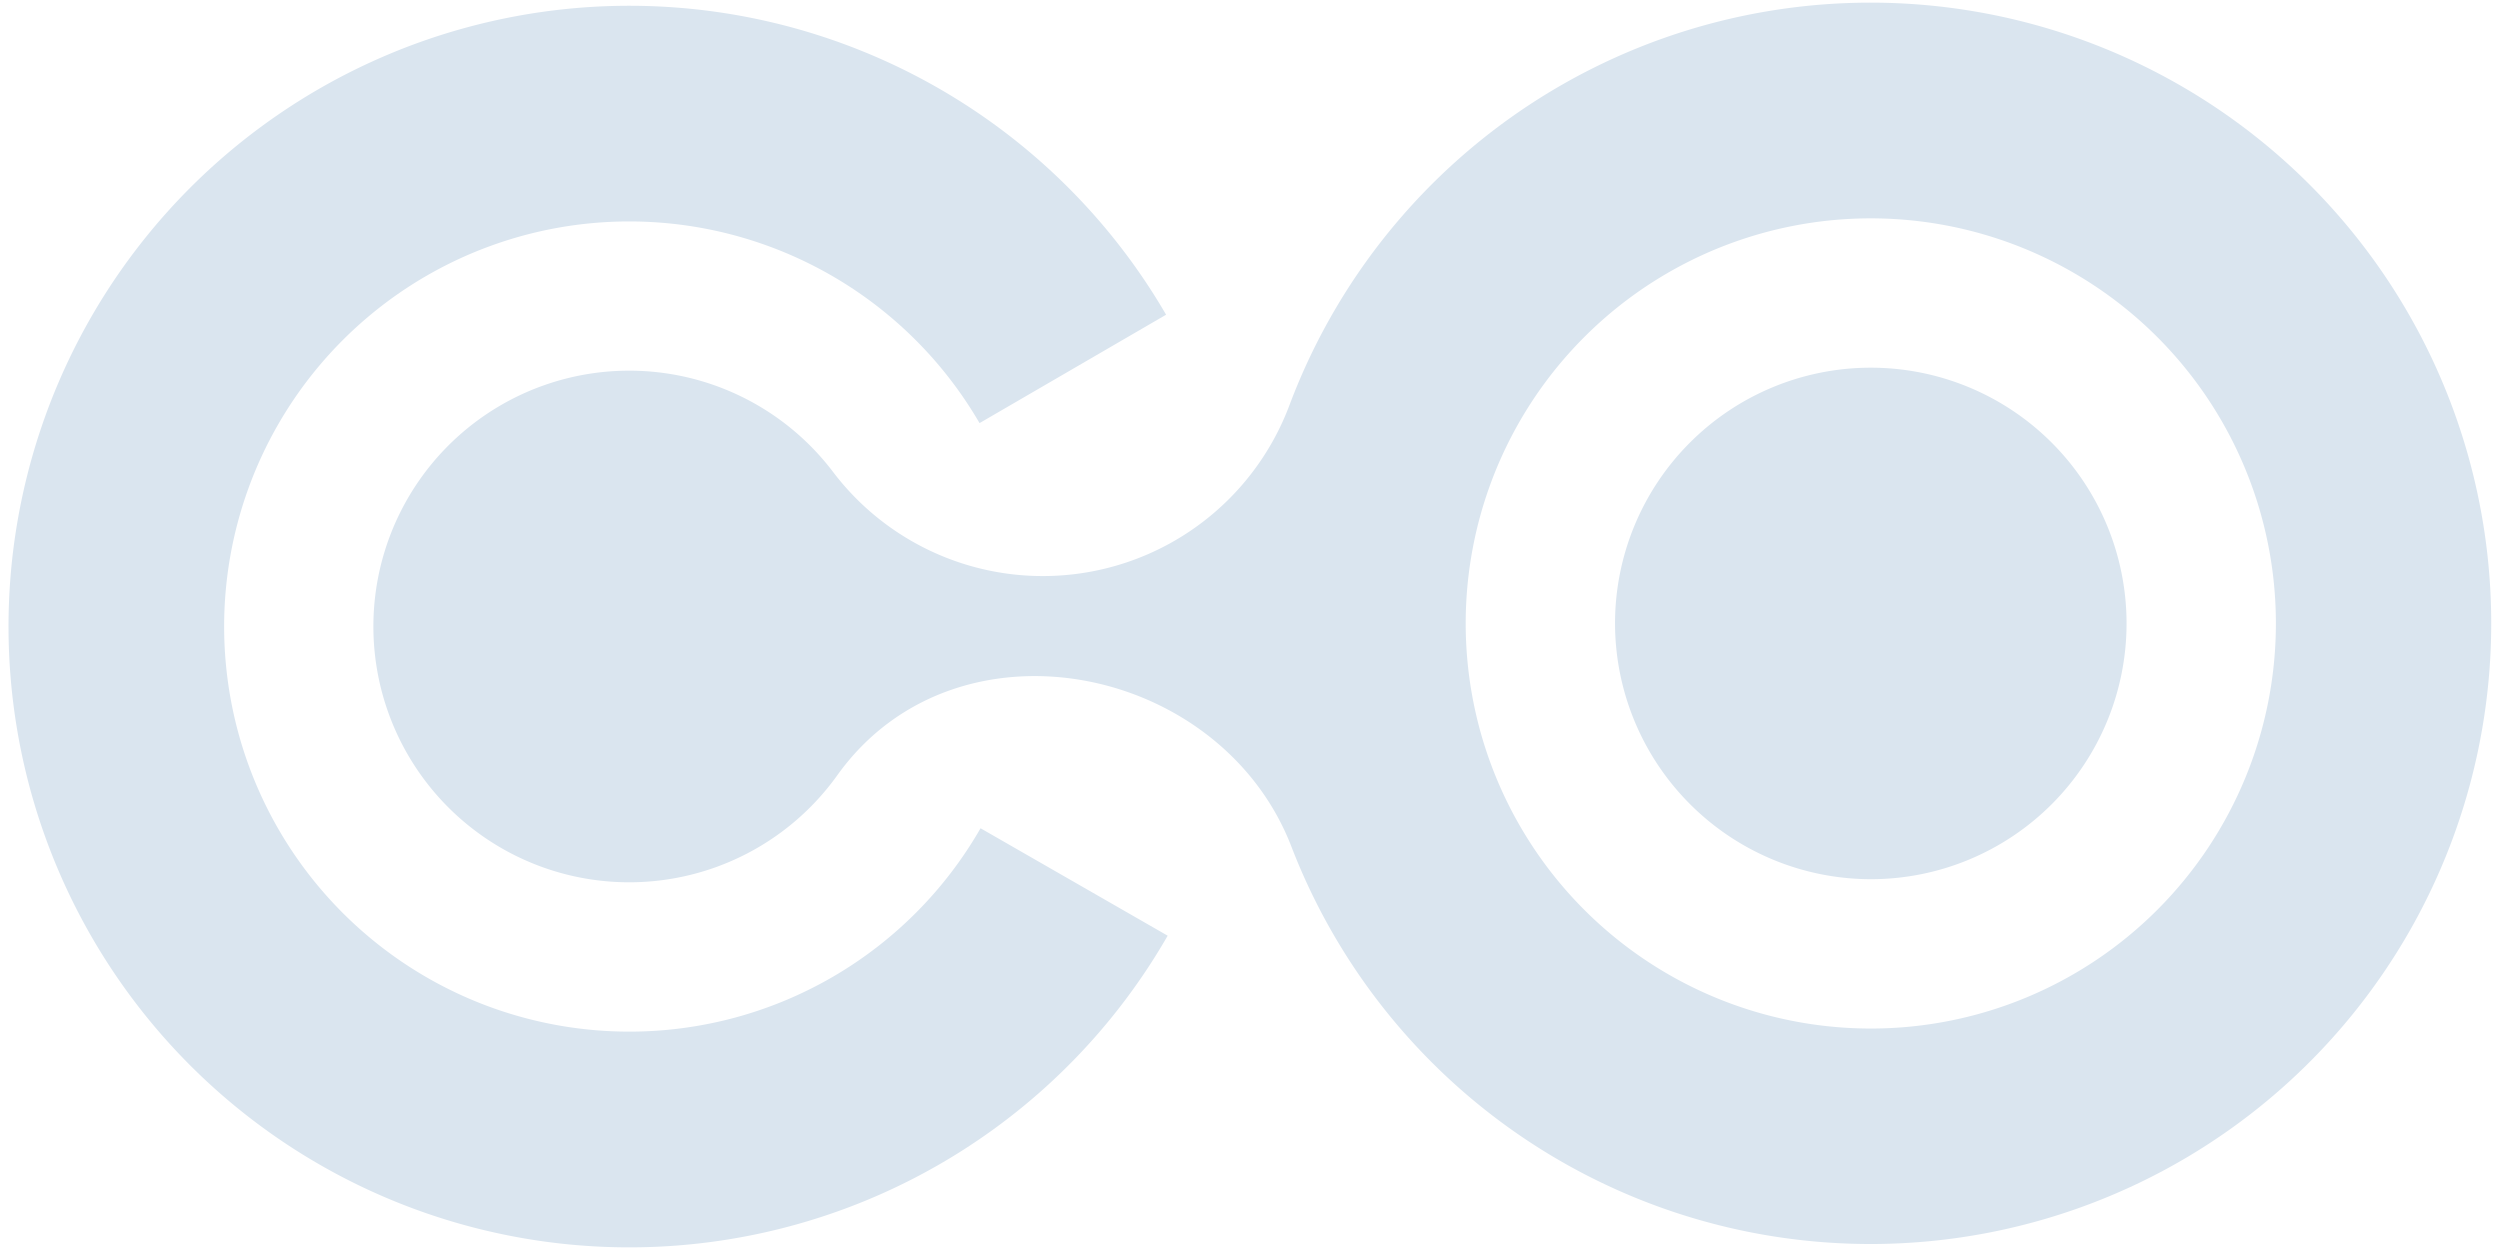 <svg id="Layer_1" data-name="Layer 1" xmlns="http://www.w3.org/2000/svg" viewBox="0 0 132 66"><defs><style>.cls-1{fill:#dae5ef;fill-rule:evenodd}</style></defs><path class="cls-1" d="M98.816 46.422a13.504 13.504 0 1 0-13.542-13.467 13.525 13.525 0 0 0 13.542 13.467ZM33.279 54.47A21.389 21.389 0 1 1 51.72 22.34l9.85-5.723a32.778 32.778 0 1 0 .083 32.788l-9.88-5.673A21.372 21.372 0 0 1 33.28 54.47Z"/><path class="cls-1" d="M44.213 40.93c6.243-8.722 20.24-5.908 23.975 3.775a32.772 32.772 0 1 0-.1-23.324 13.907 13.907 0 0 1-24.108 3.53 13.507 13.507 0 1 0 .233 16.018Zm54.622 13.377a21.389 21.389 0 1 1 21.332-21.439 21.388 21.388 0 0 1-21.332 21.439Z"/></svg>